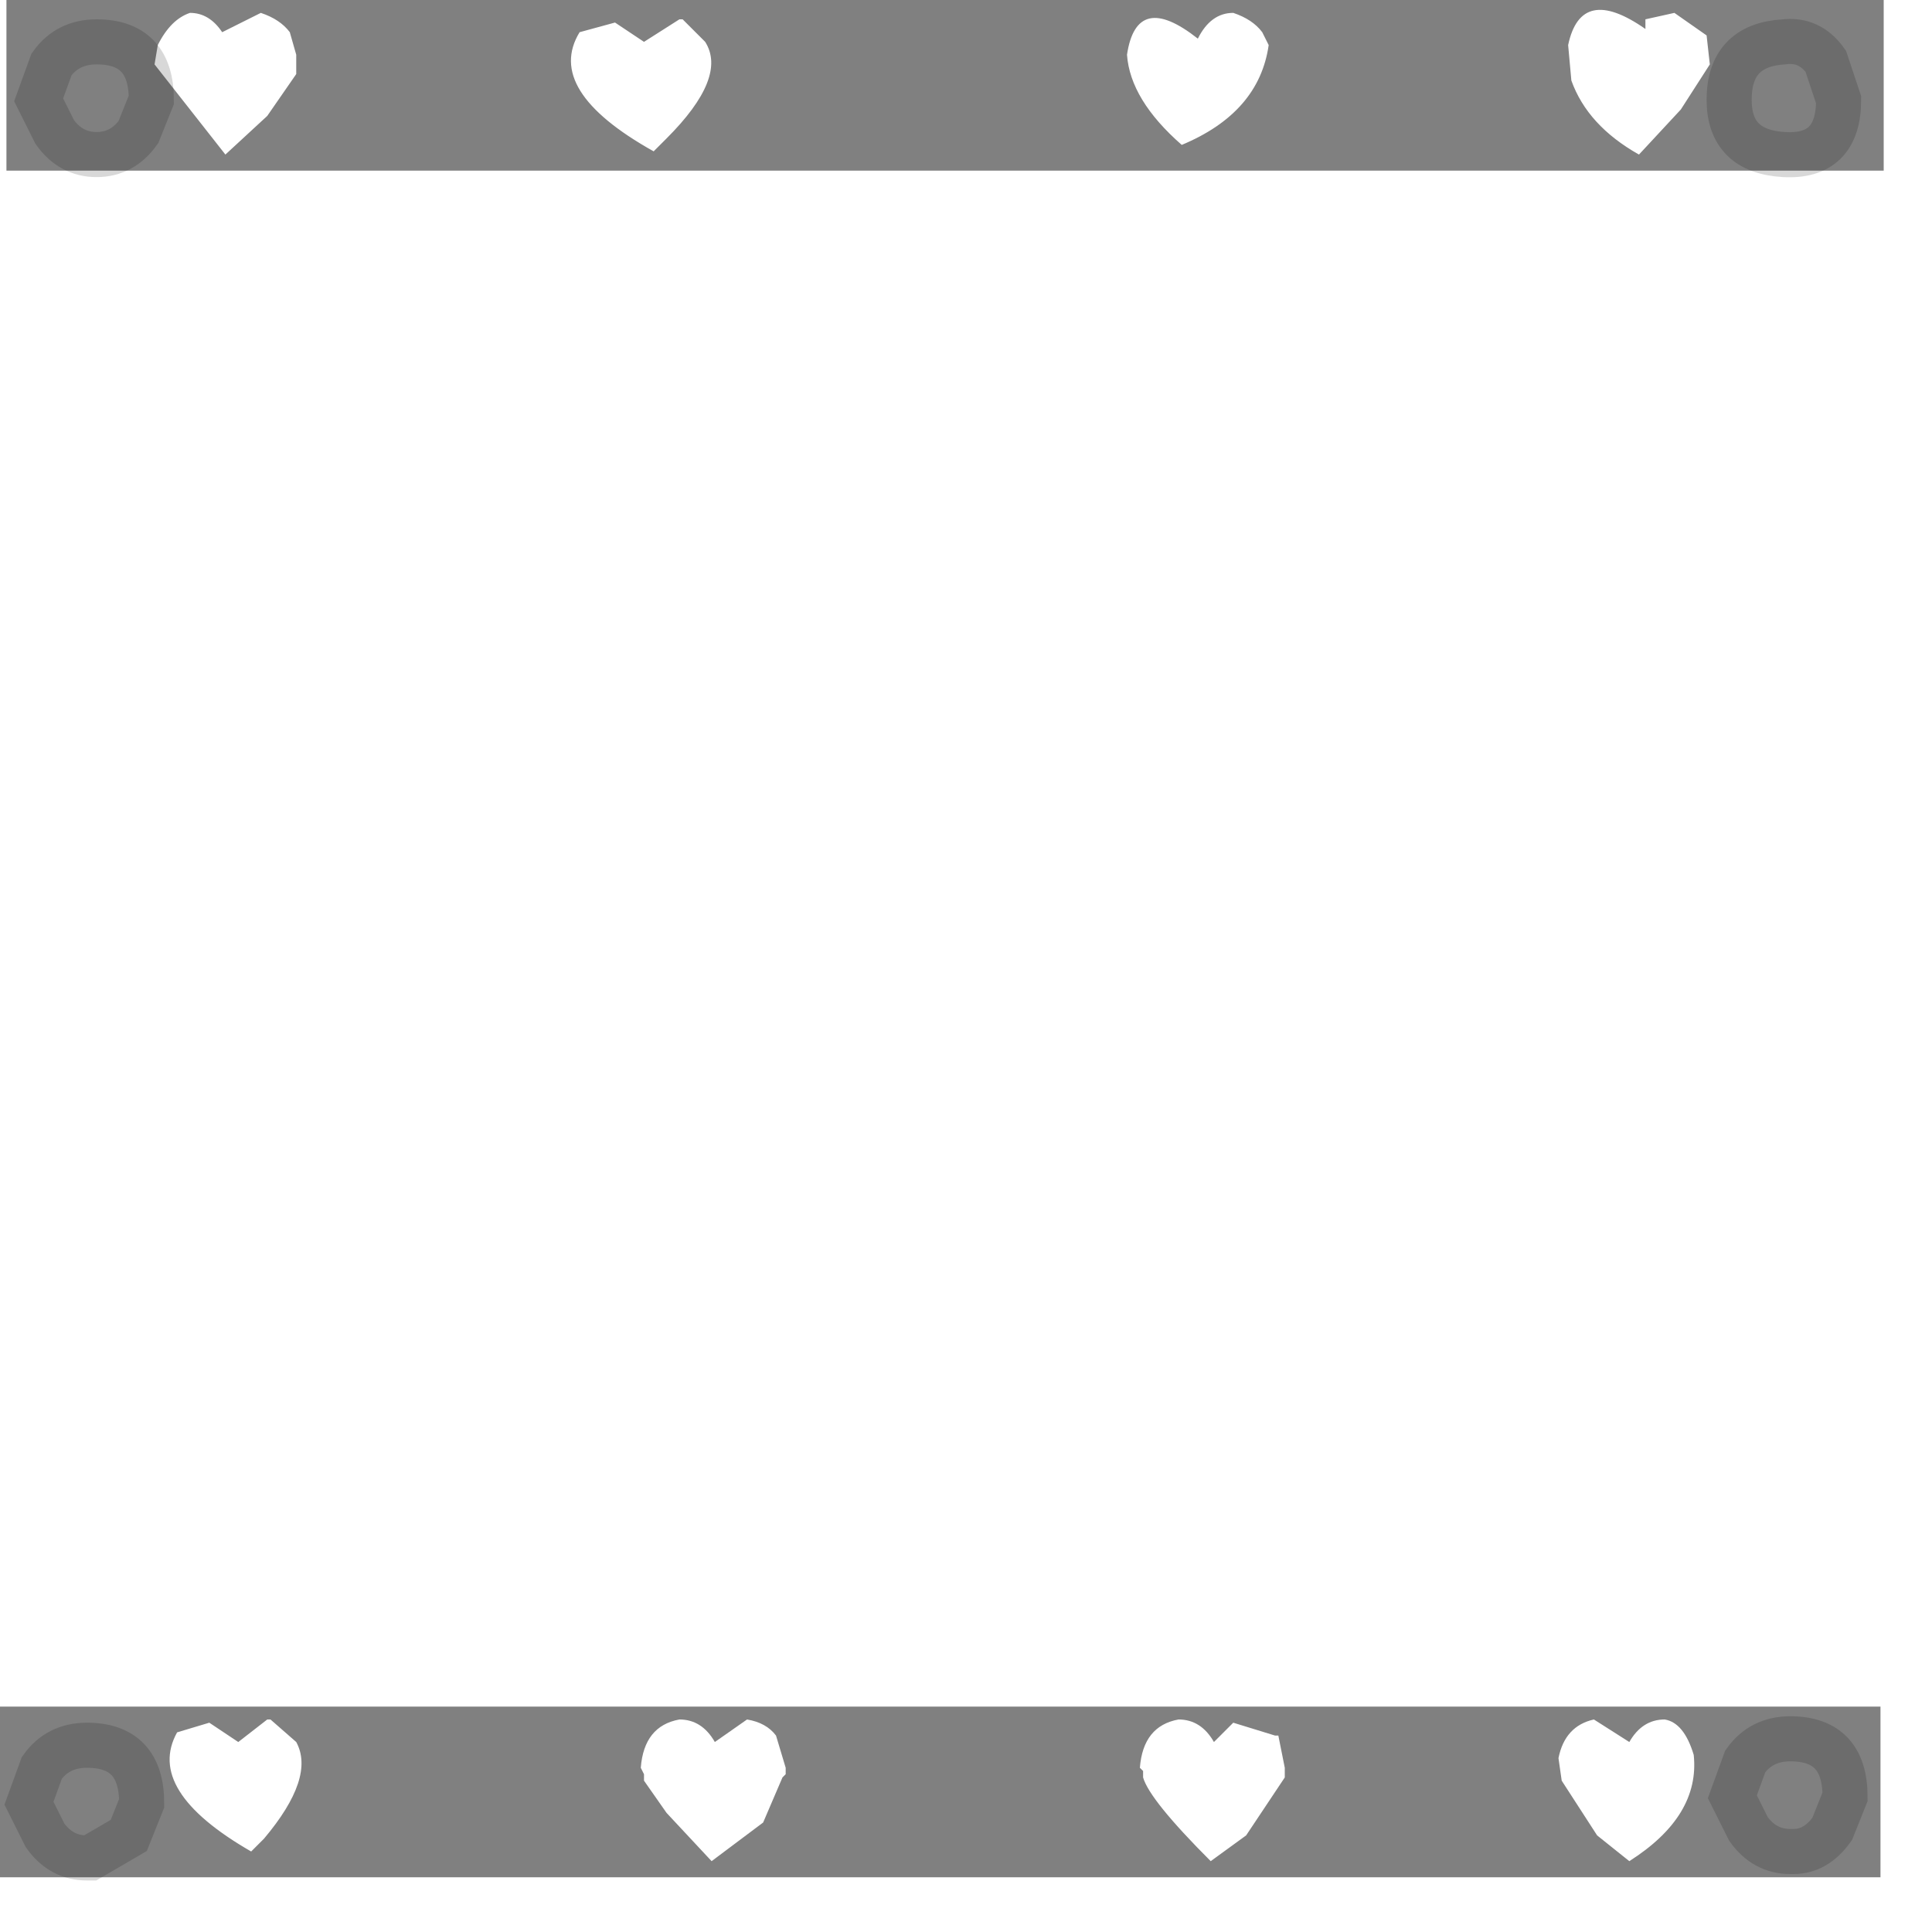 <?xml version="1.0" encoding="utf-8"?>
<svg version="1.1" id="Layer_1"
xmlns="http://www.w3.org/2000/svg"
xmlns:xlink="http://www.w3.org/1999/xlink"
width="30px" height="30px"
xml:space="preserve">
<g id="PathID_3090" transform="matrix(1, 0, 0, 1, 0, 0)">
<path style="fill:#808080;fill-opacity:1" d="M29.25 2.65L0.1 2.65L0.1 0L29.25 0L29.25 2.65M28.35 0.95L28.55 1.55Q28.1 0.6 27.7 0.65Q26.85 0.7 26.85 1.55Q26.85 2.35 27.7 2.4Q28.55 2.45 28.55 1.55L28.35 0.95M28.55 1.55Q28.55 2.45 27.7 2.4Q26.85 2.35 26.85 1.55Q26.85 0.7 27.7 0.65Q28.1 0.6 28.35 0.95M26 0.2L25.55 0.3L25.55 0.45Q24.55 -0.25 24.35 0.7L24.4 1.25Q24.65 1.95 25.45 2.4L26.1 1.7L26.55 1L26.5 0.55L26 0.2M18.35 2.25Q19.55 1.75 19.7 0.7L19.6 0.5Q19.45 0.3 19.15 0.2Q18.8 0.2 18.6 0.6Q17.65 -0.15 17.5 0.85Q17.55 1.55 18.35 2.25M10.6 0.3L10.55 0.3L10 0.65L9.55 0.35L9 0.5Q8.45 1.4 10.15 2.35L10.35 2.15Q11.3 1.2 10.95 0.65L10.6 0.3M4.6 1.15L4.6 0.85L4.5 0.5Q4.35 0.3 4.05 0.2L3.45 0.5Q3.25 0.2 2.95 0.2Q2.65 0.3 2.45 0.7L2.4 1L3.5 2.4L4.15 1.8L4.6 1.15M0.85 2.05L0.6 1.55Q1.1 2.4 1.5 2.4Q1.9 2.4 2.15 2.05L2.35 1.55Q2.35 0.65 1.5 0.65Q1.05 0.65 0.8 1L0.6 1.55L0.85 2.05M0.6 1.55L0.8 1Q1.05 0.65 1.5 0.65Q2.35 0.65 2.35 1.55L2.15 2.05Q1.9 2.4 1.5 2.4Q1.1 2.4 0.85 2.05M19.8 26.95L19.15 26.75L18.85 27.05Q18.65 26.7 18.3 26.7Q17.75 26.8 17.7 27.45L17.75 27.5L17.75 27.6Q17.85 27.95 18.8 28.9L19.35 28.5L19.95 27.6L19.95 27.45L19.85 26.95L19.8 26.95M10.55 26.7Q10 26.8 9.95 27.45L10 27.55L10 27.65L10.35 28.15L11.05 28.9L11.85 28.3L12.15 27.6L12.2 27.55L12.2 27.45L12.05 26.95Q11.9 26.75 11.6 26.7L11.1 27.05Q10.9 26.7 10.55 26.7M4.15 26.7L3.7 27.05L3.25 26.75L2.75 26.9Q2.25 27.8 3.9 28.75L4.1 28.55Q4.9 27.6 4.6 27.05L4.2 26.7L4.15 26.7M0.65 27.45Q0.9 27.1 1.35 27.1L0.45 28L0.7 28.5Q0.95 28.85 1.35 28.85L1.4 28.85L2 28.5L2.2 28Q2.2 27.1 1.35 27.1Q0.9 27.1 0.65 27.45M1.35 27.1Q2.2 27.1 2.2 28L2 28.5L1.4 28.85L1.35 28.85Q0.95 28.85 0.7 28.5L0.45 28L0.65 27.45M0 26.5L29.2 26.5L29.2 29.15L0 29.15L0 26.5M25.85 26.7Q25.5 26.7 25.3 27.05L24.75 26.7Q24.3 26.8 24.2 27.3L24.25 27.65L24.8 28.5L25.3 28.9Q26.4 28.2 26.3 27.25Q26.15 26.75 25.85 26.7M27.1 27.35Q27.35 27 27.8 27L26.9 27.9L27.15 28.4Q27.4 28.75 27.8 28.75L27.85 28.75Q28.2 28.75 28.45 28.4L28.65 27.9Q28.65 27 27.8 27Q27.35 27 27.1 27.35M27.8 27Q28.65 27 28.65 27.9L28.45 28.4Q28.2 28.75 27.85 28.75L27.8 28.75Q27.4 28.75 27.15 28.4L26.9 27.9L27.1 27.35" />
<path style="fill:none;stroke-width:0.7;stroke-linecap:round;stroke-linejoin:miter;stroke-miterlimit:5;stroke:#000000;stroke-opacity:0.153" d="M28.35 0.95Q28.1 0.6 27.7 0.65Q26.85 0.7 26.85 1.55Q26.85 2.35 27.7 2.4Q28.55 2.45 28.55 1.55L28.35 0.95z" />
<path style="fill:none;stroke-width:0.7;stroke-linecap:round;stroke-linejoin:miter;stroke-miterlimit:5;stroke:#000000;stroke-opacity:0.153" d="M0.85 2.05Q1.1 2.4 1.5 2.4Q1.9 2.4 2.15 2.05L2.35 1.55Q2.35 0.65 1.5 0.65Q1.05 0.65 0.8 1L0.6 1.55L0.85 2.05z" />
<path style="fill:none;stroke-width:0.7;stroke-linecap:round;stroke-linejoin:miter;stroke-miterlimit:5;stroke:#000000;stroke-opacity:0.153" d="M0.65 27.45L0.45 28L0.7 28.5Q0.95 28.85 1.35 28.85L1.4 28.85L2 28.5L2.2 28Q2.2 27.1 1.35 27.1Q0.9 27.1 0.65 27.45z" />
<path style="fill:none;stroke-width:0.7;stroke-linecap:round;stroke-linejoin:miter;stroke-miterlimit:5;stroke:#000000;stroke-opacity:0.153" d="M27.1 27.35L26.9 27.9L27.15 28.4Q27.4 28.75 27.8 28.75L27.85 28.75Q28.2 28.75 28.45 28.4L28.65 27.9Q28.65 27 27.8 27Q27.35 27 27.1 27.35z" />
</g>
</svg>
